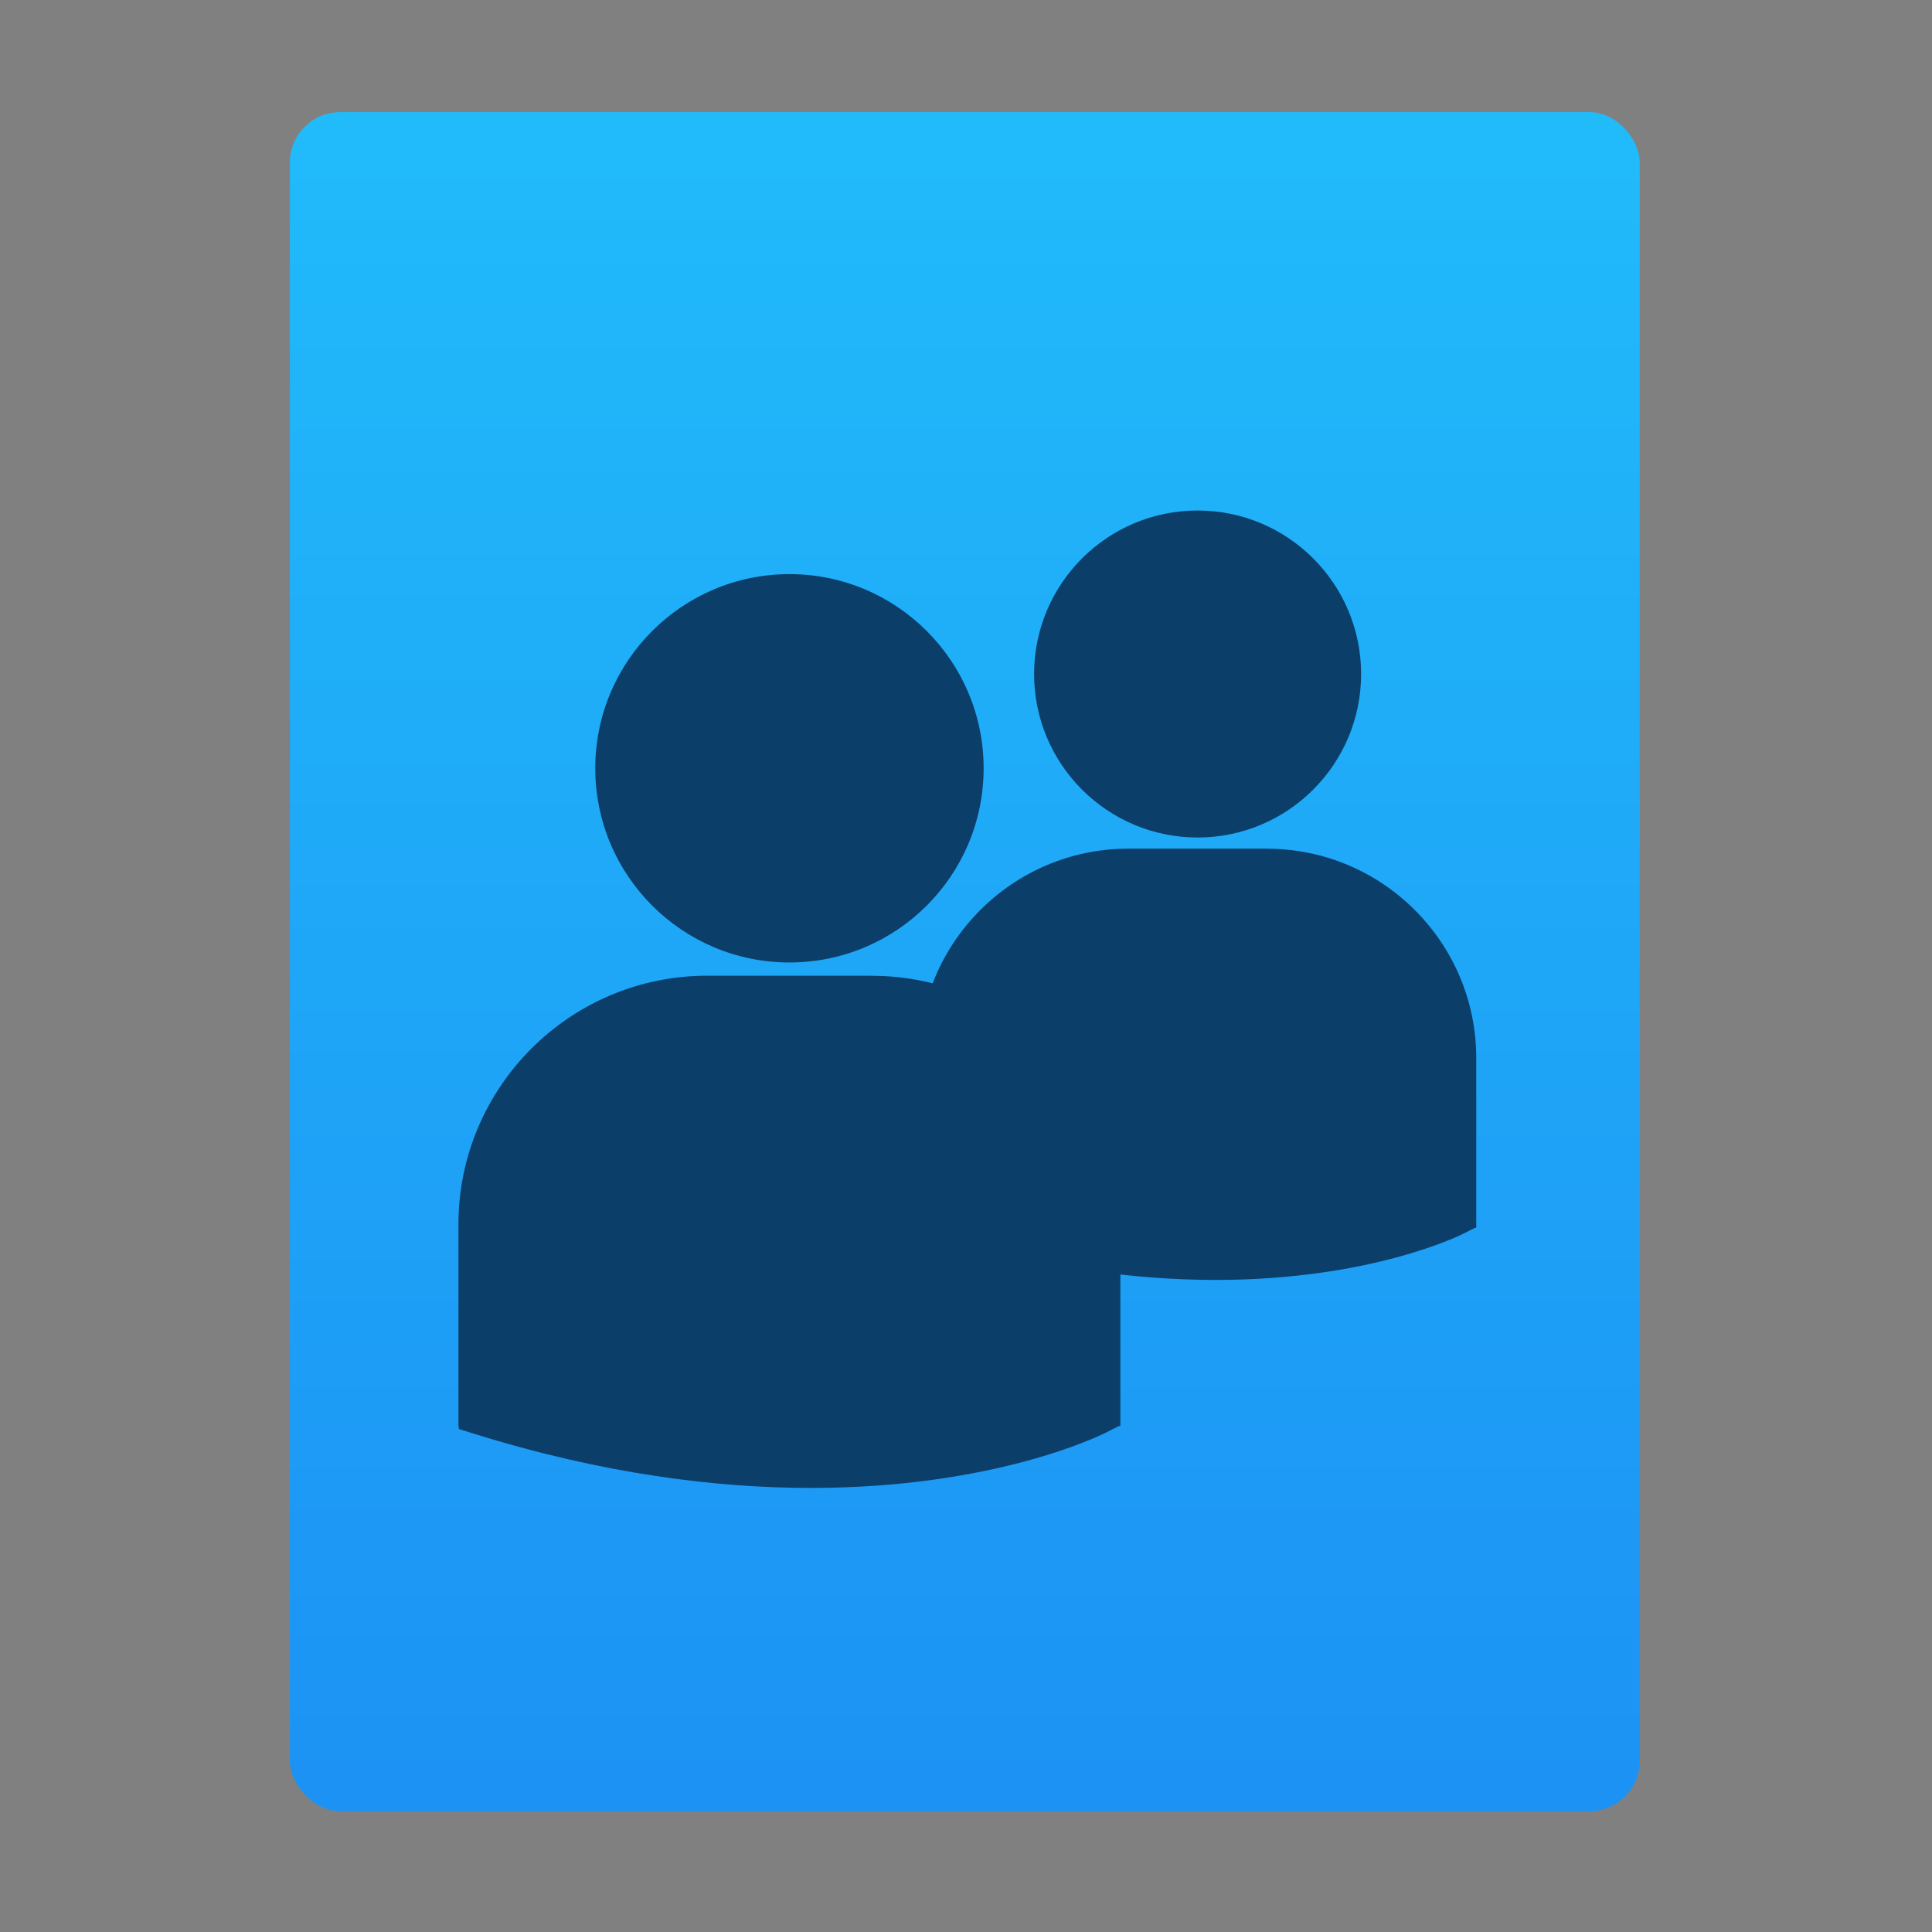<?xml version="1.0" encoding="UTF-8" standalone="no"?>
<!-- Created with Inkscape (http://www.inkscape.org/) -->

<svg
   xmlns:osb="http://www.openswatchbook.org/uri/2009/osb"
   xmlns:dc="http://purl.org/dc/elements/1.1/"
   xmlns:cc="http://creativecommons.org/ns#"
   xmlns:rdf="http://www.w3.org/1999/02/22-rdf-syntax-ns#"
   xmlns:svg="http://www.w3.org/2000/svg"
   xmlns="http://www.w3.org/2000/svg"
   xmlns:xlink="http://www.w3.org/1999/xlink"
   xmlns:sodipodi="http://sodipodi.sourceforge.net/DTD/sodipodi-0.dtd"
   xmlns:inkscape="http://www.inkscape.org/namespaces/inkscape"
   width="32"
   height="32"
   id="svg5453"
   version="1.1"
   inkscape:version="0.91 r13725"
   sodipodi:docname="x-office-contact.svg">
  <rect width="100%" height="100%" fill="#808080" stroke="none"/>
  <defs
     id="defs5455">
    <linearGradient
       inkscape:collect="always"
       id="linearGradient4307">
      <stop
         style="stop-color:#1b92f4;stop-opacity:1"
         offset="0"
         id="stop4309" />
      <stop
         style="stop-color:#20bbfa;stop-opacity:1"
         offset="1"
         id="stop4311" />
    </linearGradient>
    <linearGradient
       gradientTransform="matrix(1.065,0,0,1.082,51.99,-31.819)"
       gradientUnits="userSpaceOnUse"
       y2="517.798"
       x2="375.571"
       y1="543.798"
       x1="375.571"
       id="linearGradient4190-9"
       xlink:href="#linearGradient4307"
       inkscape:collect="always" />
    <linearGradient
       id="linearGradient4207"
       osb:paint="gradient">
      <stop
         style="stop-color:#3498db;stop-opacity:1;"
         offset="0"
         id="stop3371" />
      <stop
         style="stop-color:#3498db;stop-opacity:0;"
         offset="1"
         id="stop3373" />
    </linearGradient>
  </defs>
  <sodipodi:namedview
     id="base"
     pagecolor="#ffffff"
     bordercolor="#666666"
     borderopacity="1.0"
     inkscape:pageopacity="0"
     inkscape:pageshadow="2"
     inkscape:zoom="11.050478"
     inkscape:cx="-20.035079"
     inkscape:cy="10.153865"
     inkscape:document-units="px"
     inkscape:current-layer="layer1-3"
     showgrid="true"
     fit-margin-top="0"
     fit-margin-left="0"
     fit-margin-right="0"
     fit-margin-bottom="0"
     inkscape:window-width="1366"
     inkscape:window-height="702"
     inkscape:window-x="0"
     inkscape:window-y="0"
     inkscape:window-maximized="1"
     inkscape:showpageshadow="false"
     borderlayer="true"
     showguides="true"
     inkscape:guide-bbox="true"
     inkscape:object-nodes="true"
     inkscape:snap-bbox="true">
    <inkscape:grid
       type="xygrid"
       id="grid4063" />
    <sodipodi:guide
       position="2,30"
       orientation="28,0"
       id="guide4167" />
    <sodipodi:guide
       position="17,5"
       orientation="0,28"
       id="guide4169" />
    <sodipodi:guide
       position="30,2"
       orientation="-28,0"
       id="guide4171" />
    <sodipodi:guide
       position="30,30"
       orientation="0,-28"
       id="guide4173" />
    <sodipodi:guide
       position="2,30"
       orientation="28,0"
       id="guide4181" />
    <sodipodi:guide
       position="16,30"
       orientation="0,-14"
       id="guide4187" />
    <sodipodi:guide
       position="-13,14"
       orientation="28,0"
       id="guide4143" />
    <sodipodi:guide
       position="5,2"
       orientation="0,22"
       id="guide4145" />
    <sodipodi:guide
       position="27,2"
       orientation="-28,0"
       id="guide4147" />
    <sodipodi:guide
       position="27,30"
       orientation="0,-22"
       id="guide4149" />
    <sodipodi:guide
       position="27,30"
       orientation="0,-7"
       id="guide4155" />
    <sodipodi:guide
       position="27,23"
       orientation="-7,-1e-05"
       id="guide4162" />
    <sodipodi:guide
       position="24,27"
       orientation="0,1"
       id="guide3378" />
  </sodipodi:namedview>
  <g
     inkscape:label="Capa 1"
     inkscape:groupmode="layer"
     id="layer1"
     transform="translate(-384.571,-515.798)">
    <g
       transform="translate(392.571,-514.564)"
       id="layer1-7"
       inkscape:label="Capa 1"
       style="fill:#ffffff;fill-opacity:1" />
    <g
       id="g4240"
       transform="translate(341.797,500.252)">
      <g
         inkscape:transform-center-y="-9.4924686"
         inkscape:transform-center-x="5.4653607"
         inkscape:label="Capa 1"
         id="layer1-1"
         transform="translate(-392.988,-511.278)">
        <g
           id="layer1-3"
           inkscape:label="Capa 1"
           transform="translate(0.42,0.035)">
          <rect
             ry="0.834"
             y="528.646"
             x="440.143"
             height="28.142"
             width="22.358"
             id="rect4182-2"
             style="opacity:0.997;fill:url(#linearGradient4190-9);fill-opacity:1;stroke:none;stroke-width:0.104;stroke-linecap:round;stroke-linejoin:round;stroke-miterlimit:4;stroke-dasharray:none;stroke-opacity:1" />
          <g
             id="g23830"
             transform="translate(380.471,515.597)">
            <rect
               y="3"
               x="10"
               height="1"
               width="44"
               id="rect4236-8"
               style="opacity:1;fill:#ffffff;fill-opacity:0.41;stroke:none" />
            <g
               inkscape:transform-center-y="-9.4924686"
               inkscape:transform-center-x="5.4653607"
               inkscape:label="Capa 1"
               id="layer1-5"
               transform="translate(-392.988,-511.278)">
              <g
                 id="layer1-3-1"
                 inkscape:label="Capa 1"
                 transform="translate(0.42,0.035)">
                <g
                   inkscape:label="Capa 1"
                   id="layer1-7-8"
                   transform="translate(-37.074,0.97)">
                  <g
                     id="g4231-5"
                     transform="matrix(1.526,0,0,1.526,376.317,-1040.126)" />
                </g>
              </g>
            </g>
          </g>
          <g
             style="fill:#0c3e6a;fill-opacity:1"
             inkscape:label="Capa 1"
             id="layer1-5-4"
             transform="matrix(0.997,0,0,0.997,19.991,7.185)">
            <g
               id="layer1-9"
               inkscape:label="Capa 1"
               transform="translate(-3.109,1.789)"
               style="fill:#0c3e6a;fill-opacity:1">
              <g
                 style="fill:#0c3e6a;fill-opacity:1"
                 inkscape:label="Capa 1"
                 id="layer1-1-5"
                 transform="translate(-200.82,5.278)">
                <g
                   style="fill:#0c3e6a;fill-opacity:1"
                   id="g4184"
                   transform="matrix(1.418,0,0,1.418,380.376,540.643)">
                  <g
                     id="g4144"
                     style="fill:#0c3e6a;fill-opacity:1">
                    <path
                       id="path4146"
                       d="m 178.61,-7.442 c 1.256,0 2.275,-1.019 2.275,-2.275 0,-1.256 -1.019,-2.275 -2.275,-2.275 -1.256,0 -2.275,1.019 -2.275,2.275 0,1.256 1.019,2.275 2.275,2.275 z m 0.965,0.155 -1.93,0 c -1.606,0 -2.913,1.307 -2.913,2.913 l 0,2.361 0.006,0.037 0.163,0.051 c 1.533,0.479 2.864,0.639 3.96,0.639 2.141,0 3.382,-0.61 3.458,-0.649 l 0.152,-0.077 0.016,0 0,-2.361 c 5.8e-4,-1.606 -1.306,-2.913 -2.912,-2.913 z"
                       inkscape:connector-curvature="0"
                       sodipodi:nodetypes="sssssssscccsccccs"
                       style="fill:#0c3e6a;fill-opacity:1" />
                  </g>
                  <g
                     style="fill:#0c3e6a;fill-opacity:1"
                     id="g4148" />
                  <g
                     style="fill:#0c3e6a;fill-opacity:1"
                     id="g4150" />
                  <g
                     style="fill:#0c3e6a;fill-opacity:1"
                     id="g4152" />
                  <g
                     style="fill:#0c3e6a;fill-opacity:1"
                     id="g4154" />
                  <g
                     style="fill:#0c3e6a;fill-opacity:1"
                     id="g4156" />
                  <g
                     style="fill:#0c3e6a;fill-opacity:1"
                     id="g4158" />
                  <g
                     style="fill:#0c3e6a;fill-opacity:1"
                     id="g4160" />
                  <g
                     style="fill:#0c3e6a;fill-opacity:1"
                     id="g4162" />
                  <g
                     style="fill:#0c3e6a;fill-opacity:1"
                     id="g4164" />
                  <g
                     style="fill:#0c3e6a;fill-opacity:1"
                     id="g4166" />
                  <g
                     style="fill:#0c3e6a;fill-opacity:1"
                     id="g4168" />
                  <g
                     style="fill:#0c3e6a;fill-opacity:1"
                     id="g4170" />
                  <g
                     style="fill:#0c3e6a;fill-opacity:1"
                     id="g4172" />
                  <g
                     style="fill:#0c3e6a;fill-opacity:1"
                     id="g4174" />
                  <g
                     style="fill:#0c3e6a;fill-opacity:1"
                     id="g4176" />
                </g>
              </g>
            </g>
            <g
               id="layer1-9-9"
               inkscape:label="Capa 1"
               transform="matrix(0.842,0,0,0.842,72.058,84.301)"
               style="fill:#0c3e6a;fill-opacity:1">
              <g
                 style="fill:#0c3e6a;fill-opacity:1"
                 inkscape:label="Capa 1"
                 id="layer1-1-8"
                 transform="translate(-200.82,5.278)">
                <g
                   style="fill:#0c3e6a;fill-opacity:1"
                   id="g4184-8"
                   transform="matrix(1.418,0,0,1.418,380.376,540.643)">
                  <g
                     id="g4144-2"
                     style="fill:#0c3e6a;fill-opacity:1">
                    <path
                       id="path4146-8"
                       d="m 178.61,-7.442 c 1.256,0 2.275,-1.019 2.275,-2.275 0,-1.256 -1.019,-2.275 -2.275,-2.275 -1.256,0 -2.275,1.019 -2.275,2.275 0,1.256 1.019,2.275 2.275,2.275 z m 0.965,0.155 -1.93,0 c -1.606,0 -2.913,1.307 -2.913,2.913 l 0,2.361 0.006,0.037 0.163,0.051 c 1.533,0.479 2.864,0.639 3.96,0.639 2.141,0 3.382,-0.61 3.458,-0.649 l 0.152,-0.077 0.016,0 0,-2.361 c 5.8e-4,-1.606 -1.306,-2.913 -2.912,-2.913 z"
                       inkscape:connector-curvature="0"
                       sodipodi:nodetypes="sssssssscccsccccs"
                       style="fill:#0c3e6a;fill-opacity:1" />
                  </g>
                  <g
                     style="fill:#0c3e6a;fill-opacity:1"
                     id="g4148-9" />
                  <g
                     style="fill:#0c3e6a;fill-opacity:1"
                     id="g4150-4" />
                  <g
                     style="fill:#0c3e6a;fill-opacity:1"
                     id="g4152-3" />
                  <g
                     style="fill:#0c3e6a;fill-opacity:1"
                     id="g4154-0" />
                  <g
                     style="fill:#0c3e6a;fill-opacity:1"
                     id="g4156-1" />
                  <g
                     style="fill:#0c3e6a;fill-opacity:1"
                     id="g4158-4" />
                  <g
                     style="fill:#0c3e6a;fill-opacity:1"
                     id="g4160-3" />
                  <g
                     style="fill:#0c3e6a;fill-opacity:1"
                     id="g4162-7" />
                  <g
                     style="fill:#0c3e6a;fill-opacity:1"
                     id="g4164-9" />
                  <g
                     style="fill:#0c3e6a;fill-opacity:1"
                     id="g4166-6" />
                  <g
                     style="fill:#0c3e6a;fill-opacity:1"
                     id="g4168-2" />
                  <g
                     style="fill:#0c3e6a;fill-opacity:1"
                     id="g4170-0" />
                  <g
                     style="fill:#0c3e6a;fill-opacity:1"
                     id="g4172-1" />
                  <g
                     style="fill:#0c3e6a;fill-opacity:1"
                     id="g4174-5" />
                  <g
                     style="fill:#0c3e6a;fill-opacity:1"
                     id="g4176-2" />
                </g>
              </g>
            </g>
          </g>
        </g>
      </g>
      <g
         id="g15209"
         transform="translate(-19.058,-5.555)">
        <g
           inkscape:transform-center-y="-9.4924686"
           inkscape:transform-center-x="5.4653607"
           inkscape:label="Capa 1"
           id="layer1-72"
           transform="translate(-392.988,-511.278)">
          <g
             id="g19280"
             transform="translate(391.235,518.329)">
            <g
               inkscape:transform-center-y="-9.4924686"
               inkscape:transform-center-x="5.4653607"
               inkscape:label="Capa 1"
               id="layer1-78"
               transform="translate(-392.988,-511.278)" />
          </g>
        </g>
      </g>
    </g>
  </g>
</svg>
